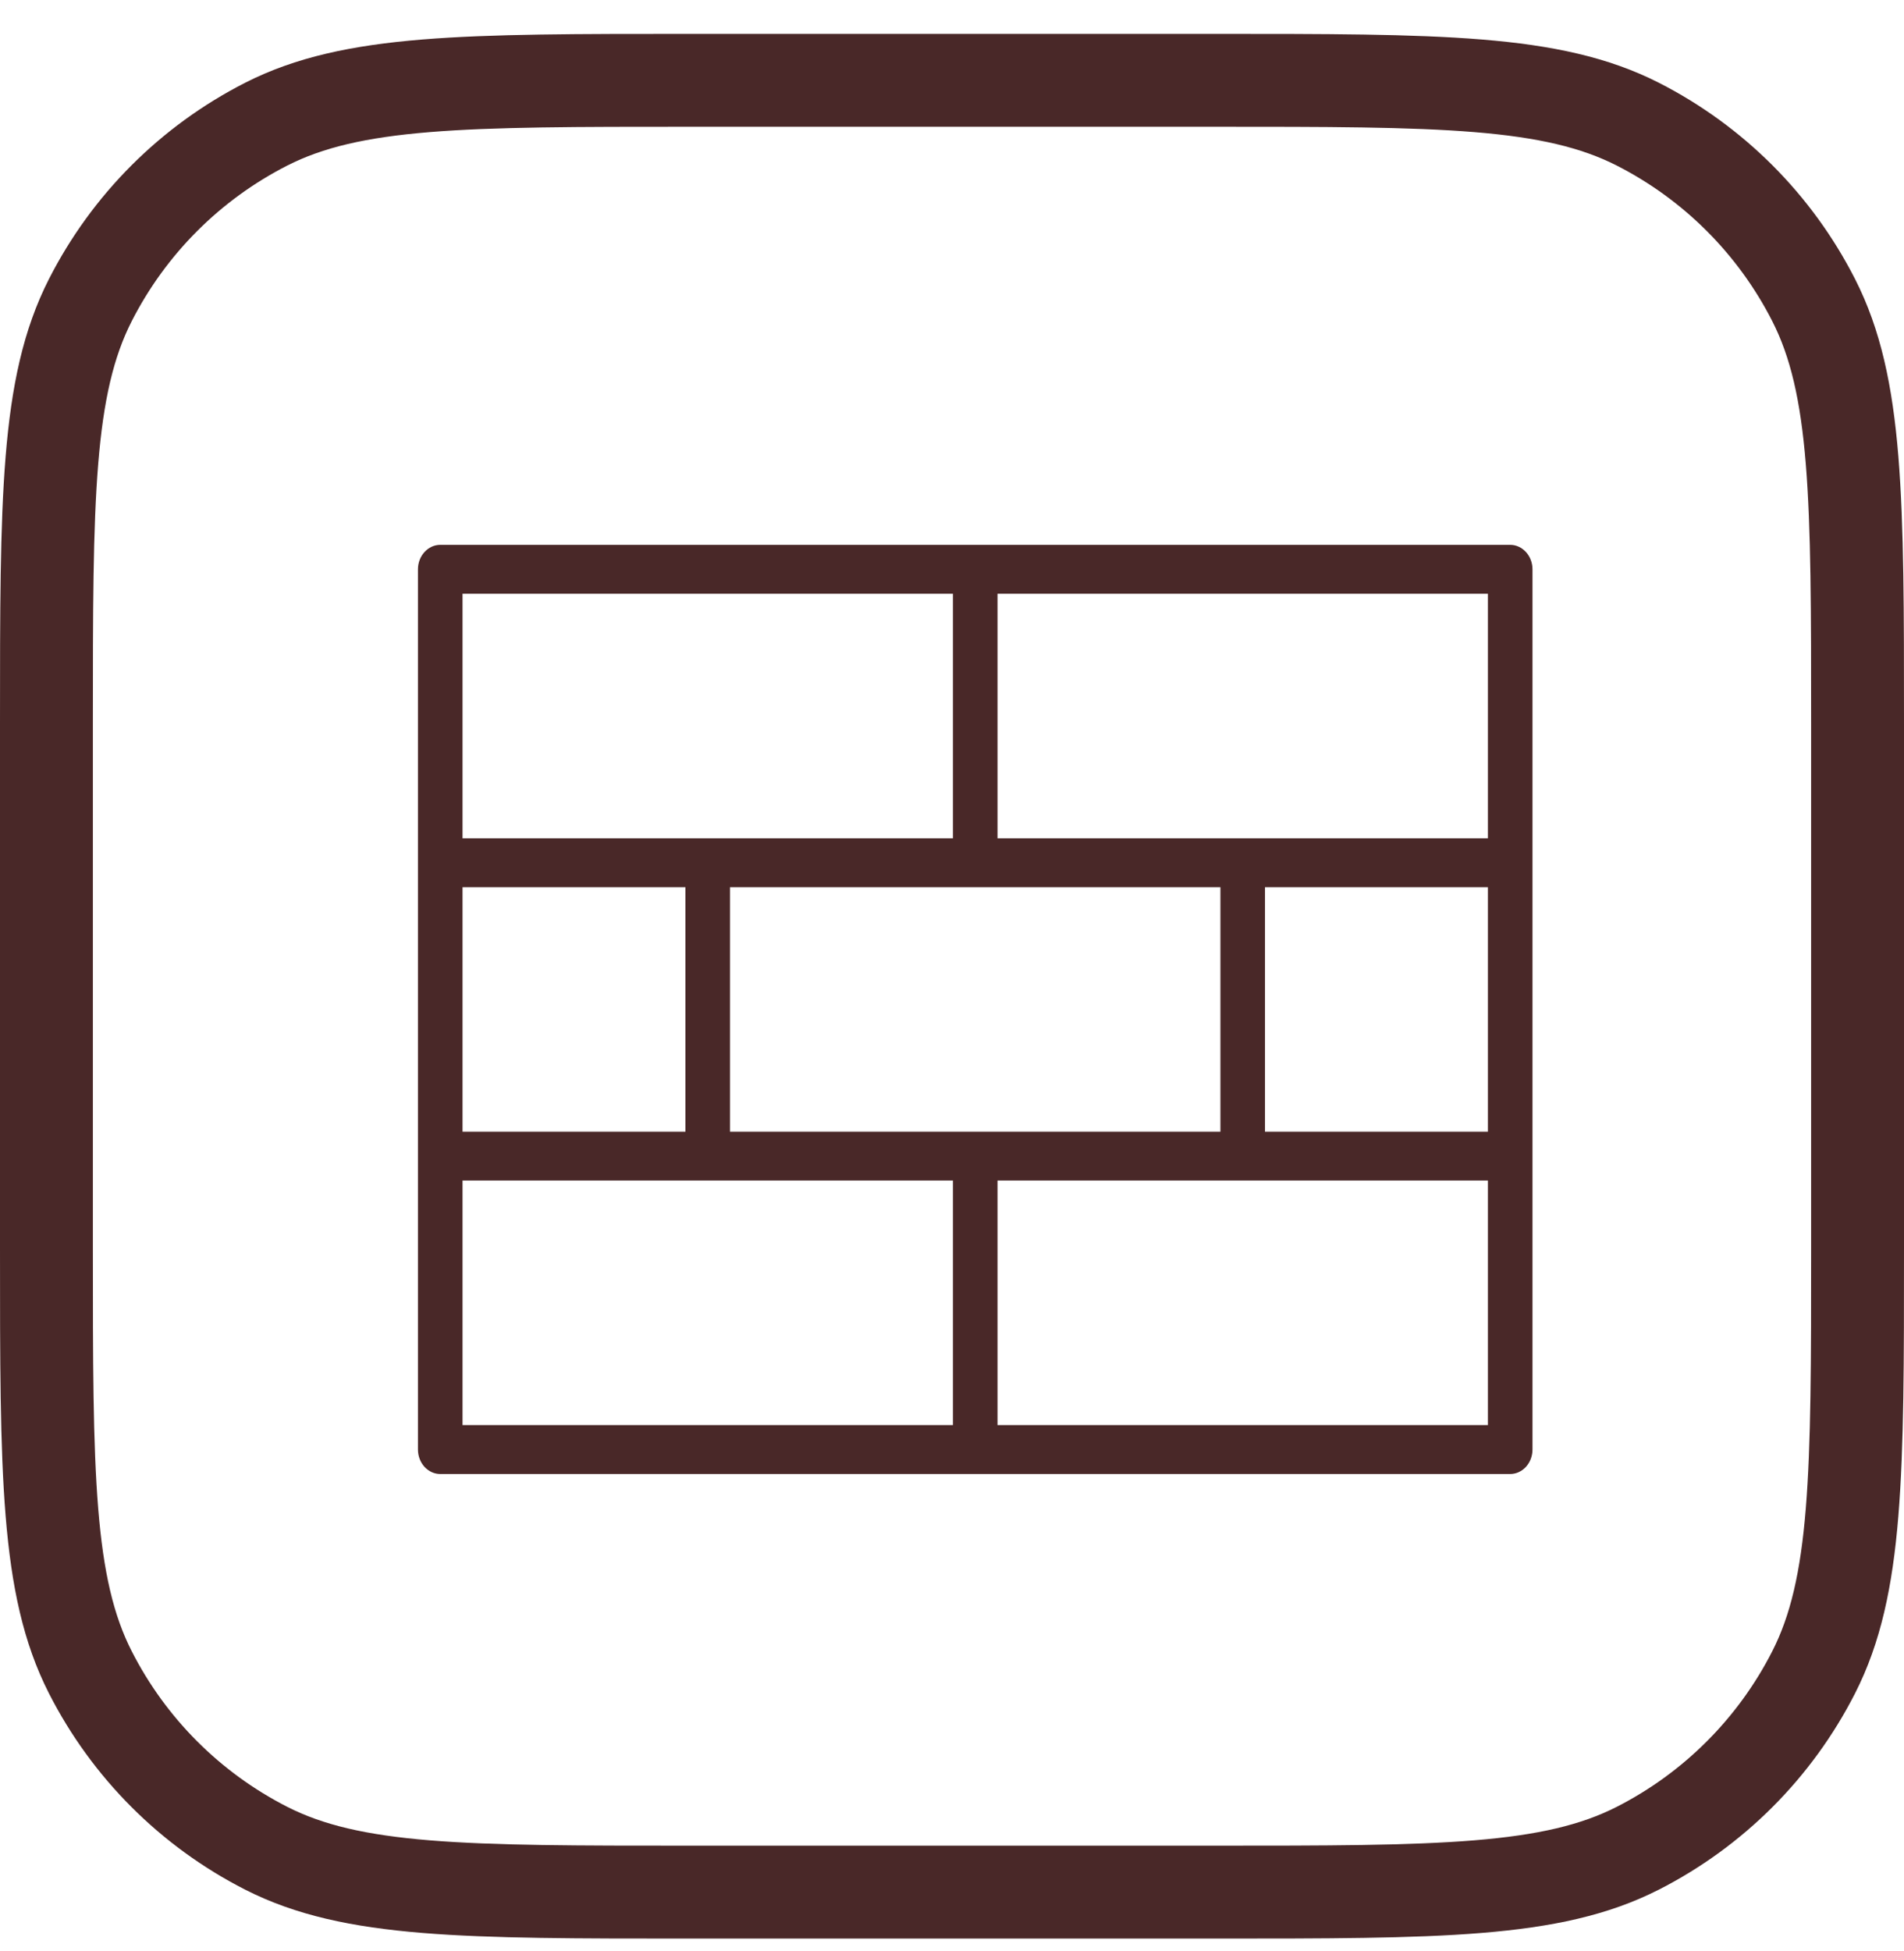 <svg width="41" height="42" viewBox="0 0 41 42" fill="none" xmlns="http://www.w3.org/2000/svg">
<path d="M1 15.597C1 10.743 1 8.316 1.945 6.461C2.776 4.83 4.101 3.504 5.732 2.673C7.587 1.729 10.013 1.729 14.867 1.729H26.133C30.987 1.729 33.413 1.729 35.268 2.673C36.899 3.504 38.224 4.83 39.055 6.461C40 8.316 40 10.743 40 15.597V26.865C40 31.719 40 34.146 39.055 36C38.224 37.631 36.899 38.957 35.268 39.788C33.413 40.733 30.987 40.733 26.133 40.733H14.867C10.013 40.733 7.587 40.733 5.732 39.788C4.101 38.957 2.776 37.631 1.945 36C1 34.146 1 31.719 1 26.865V15.597Z" stroke="#492828" stroke-width="2" stroke-linecap="round" stroke-linejoin="round"/>
<path d="M32.52 11.729H9.48C9.353 11.729 9.231 11.785 9.141 11.884C9.051 11.982 9 12.116 9 12.256V31.205C9 31.345 9.051 31.479 9.141 31.578C9.231 31.676 9.353 31.732 9.48 31.732H32.52C32.647 31.732 32.769 31.676 32.859 31.578C32.949 31.479 33 31.345 33 31.205V12.256C33 12.116 32.949 11.982 32.859 11.884C32.769 11.785 32.647 11.729 32.52 11.729ZM15.72 24.363V19.099H26.28V24.363H15.72ZM9.96 24.363V19.099H14.76V24.363H9.96ZM27.24 19.099H32.04V24.363H27.24V19.099ZM32.04 18.046H21.48V12.782H32.04V18.046ZM20.52 12.782V18.046H9.96V12.782H20.52ZM9.96 25.415H20.52V30.679H9.96V25.415ZM21.48 30.679V25.415H32.04V30.679H21.48Z" fill="#492828"/>
</svg>
